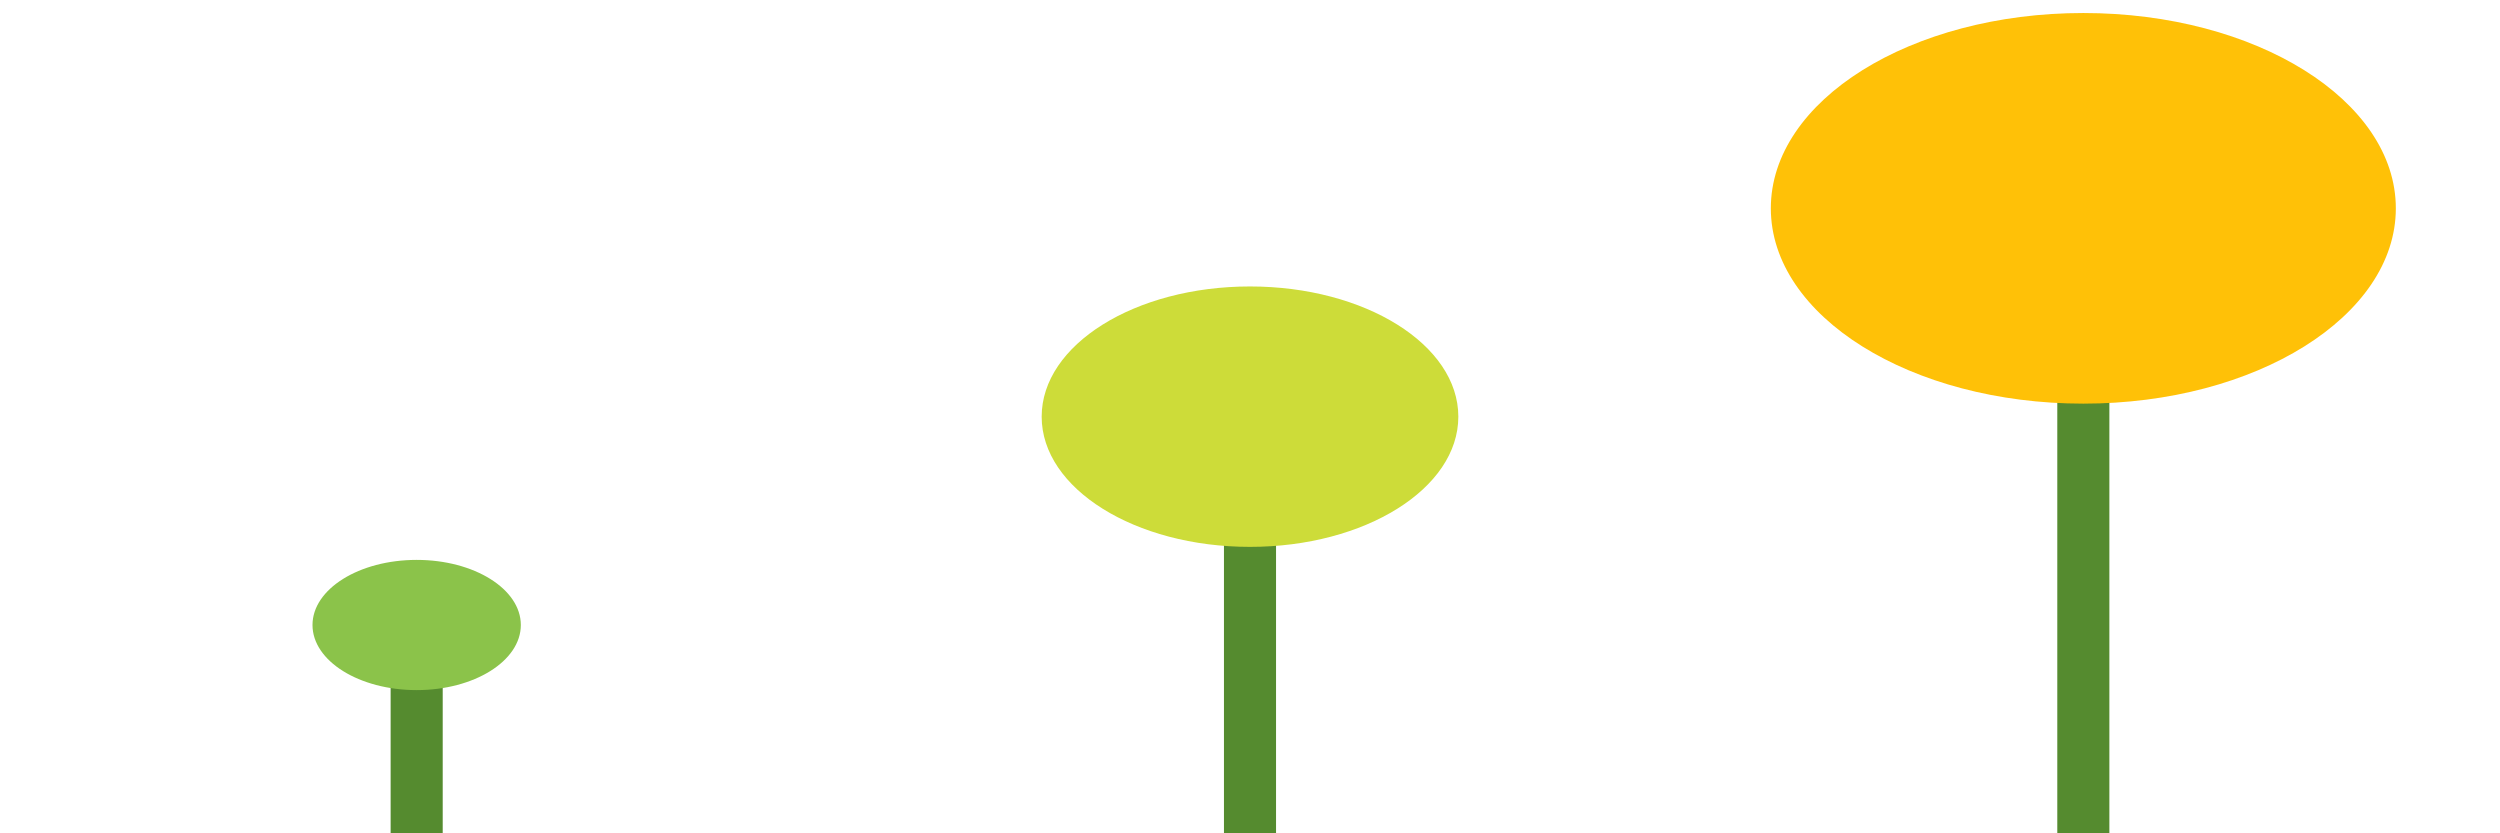 <?xml version="1.0" encoding="UTF-8" standalone="no"?>
<svg width="192" height="64" xmlns="http://www.w3.org/2000/svg">
    <!-- Frame 1 -->
    <rect x="30" y="48" width="4" height="16" fill="#558B2F" />
    <ellipse cx="32" cy="48" rx="8" ry="5" fill="#8BC34A" />
    
    <!-- Frame 2 -->
    <rect x="94" y="32" width="4" height="32" fill="#558B2F" />
    <ellipse cx="96" cy="32" rx="16" ry="10" fill="#CDDC39" />
    
    <!-- Frame 3 -->
    <rect x="158" y="16" width="4" height="48" fill="#558B2F" />
    <ellipse cx="160" cy="16" rx="24" ry="15" fill="#FFC107" />
</svg>
